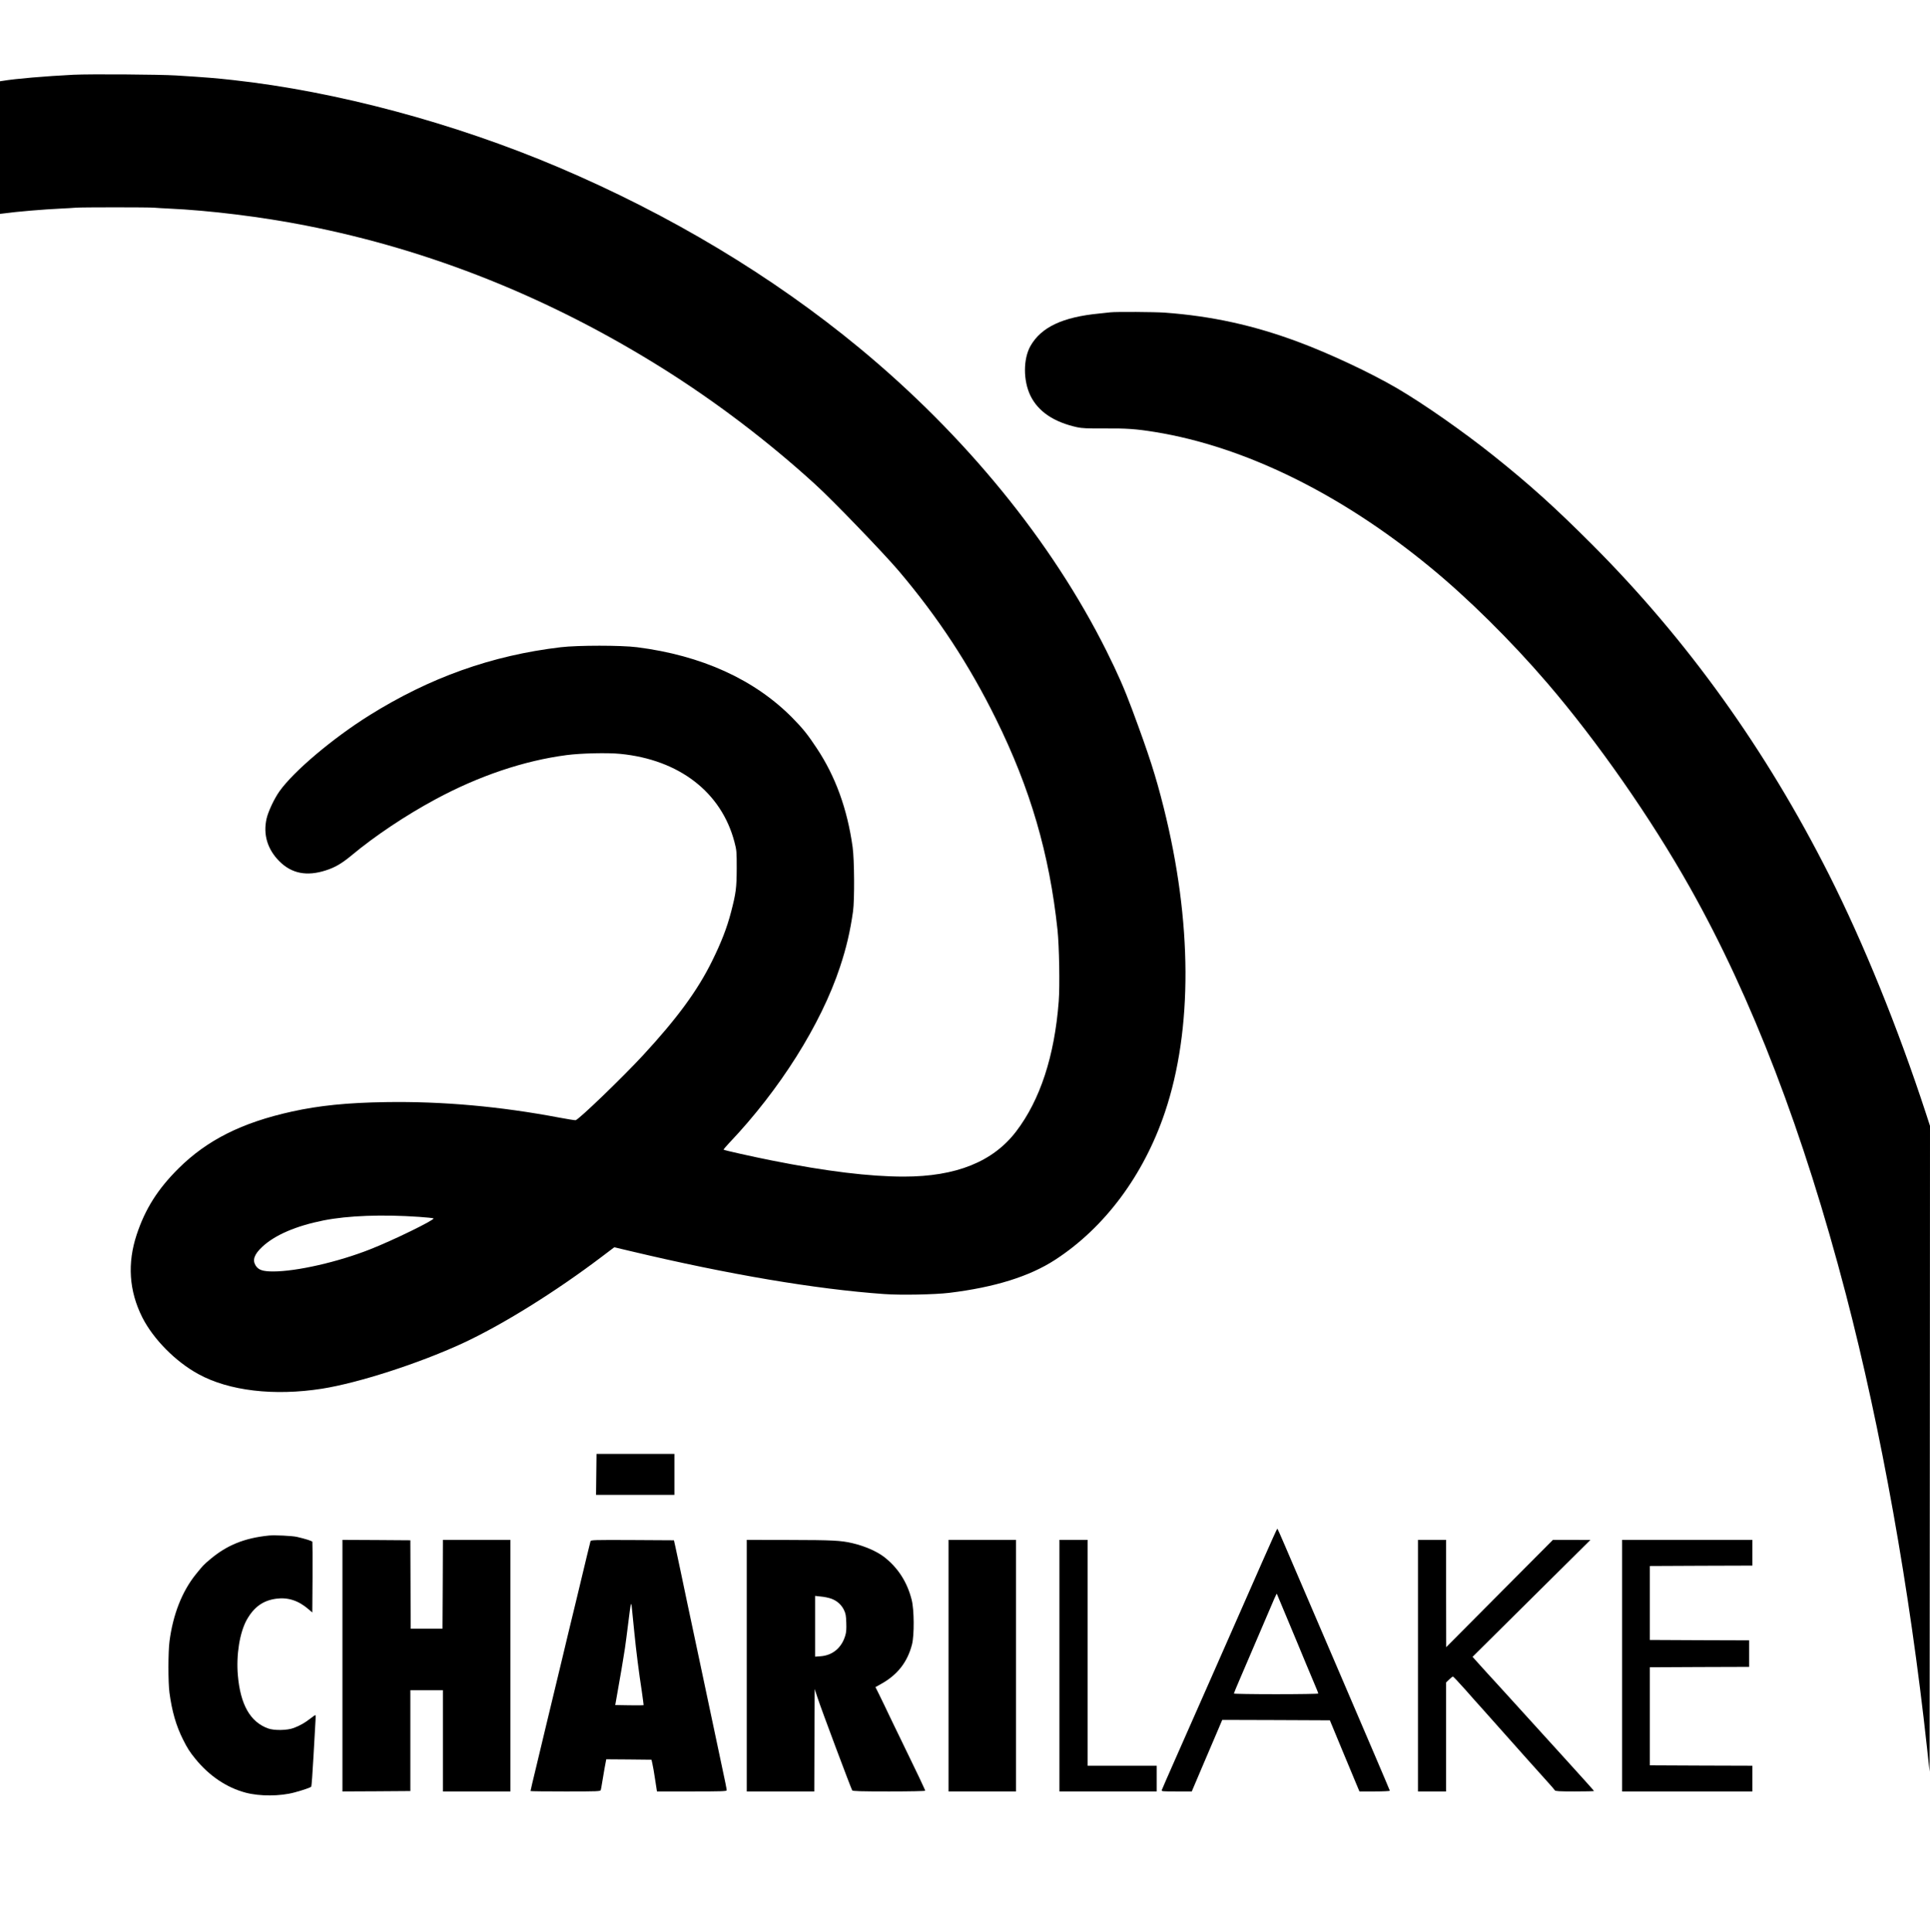 <?xml version="1.0" standalone="no"?>
<!DOCTYPE svg PUBLIC "-//W3C//DTD SVG 20010904//EN"
 "http://www.w3.org/TR/2001/REC-SVG-20010904/DTD/svg10.dtd">
<svg version="1.0" xmlns="http://www.w3.org/2000/svg"
 width="2401pt" height="2404pt" viewBox="0 0 2401 2404"
 preserveAspectRatio="xMidYMid meet">

<g transform="translate(0,2404) scale(0.1,-0.1)"
fill="#000000" stroke="none">
<path d="M915 23110 c-355 -18 -722 -49 -882 -76 l-33 -5 0 -825 0 -825 43 5
c167 23 500 51 717 61 69 3 151 8 184 11 76 6 896 6 972 0 33 -3 115 -8 184
-11 506 -23 1157 -103 1704 -211 1551 -304 3033 -897 4431 -1772 663 -415
1322 -915 1906 -1448 217 -197 849 -853 1041 -1079 488 -576 876 -1167 1208
-1840 429 -869 665 -1680 766 -2625 21 -203 30 -697 15 -890 -52 -680 -231
-1226 -529 -1617 -288 -378 -748 -563 -1398 -563 -425 0 -967 66 -1644 201
-236 47 -590 126 -598 134 -3 2 28 40 69 83 630 663 1143 1477 1379 2191 78
234 127 443 162 691 20 145 17 640 -5 800 -66 474 -213 879 -446 1230 -112
170 -175 248 -304 379 -471 477 -1129 776 -1932 878 -197 25 -736 25 -948 0
-860 -102 -1630 -377 -2386 -850 -453 -284 -937 -693 -1114 -942 -66 -93 -141
-253 -161 -342 -44 -197 11 -380 159 -529 153 -153 341 -190 577 -114 116 37
198 85 319 185 292 244 679 502 1047 700 539 291 1102 481 1632 550 176 23
508 31 667 15 733 -72 1258 -478 1420 -1097 27 -103 28 -118 28 -328 -1 -243
-9 -308 -71 -545 -50 -193 -121 -376 -234 -605 -180 -367 -436 -716 -860
-1175 -260 -281 -800 -801 -839 -808 -9 -2 -100 13 -202 32 -740 140 -1455
204 -2159 193 -477 -7 -832 -43 -1170 -118 -621 -137 -1055 -355 -1411 -709
-257 -256 -412 -501 -518 -820 -119 -358 -96 -702 69 -1031 136 -269 413 -551
698 -706 380 -209 942 -275 1537 -182 454 72 1199 312 1743 562 500 231 1164
644 1750 1089 l144 109 211 -50 c1211 -288 2290 -471 3145 -532 205 -15 631
-7 812 15 566 69 998 204 1318 412 616 401 1100 1051 1364 1834 347 1031 341
2371 -16 3795 -100 398 -180 647 -391 1215 -98 263 -178 446 -322 735 -681
1361 -1753 2675 -3070 3764 -1086 897 -2357 1660 -3748 2251 -1296 550 -2757
942 -4045 1084 -215 24 -327 33 -705 57 -215 13 -1068 19 -1280 9z m4300
-14211 c94 -6 174 -15 178 -19 19 -17 -501 -272 -787 -384 -399 -158 -915
-276 -1207 -276 -130 0 -184 18 -219 74 -42 69 -18 138 83 233 158 147 418
259 762 328 304 60 729 76 1190 44z"/>
<path d="M13815 20154 c-16 -2 -79 -9 -140 -15 -455 -44 -721 -169 -855 -403
-92 -162 -92 -433 0 -621 97 -197 291 -327 580 -391 60 -13 126 -16 336 -15
282 2 394 -6 631 -44 1111 -180 2305 -764 3412 -1672 475 -388 1016 -923 1471
-1453 621 -724 1285 -1675 1772 -2540 774 -1374 1415 -3047 1942 -5065 439
-1683 794 -3671 1008 -5635 l33 -305 3 4018 2 4018 -51 157 c-350 1069 -775
2115 -1204 2967 -786 1558 -1763 2921 -2945 4106 -460 461 -779 749 -1230
1109 -377 301 -866 643 -1195 836 -333 195 -844 435 -1240 582 -552 205 -1070
319 -1655 362 -124 9 -604 12 -675 4z"/>
<path d="M7418 5695 l-3 -255 488 0 487 0 0 255 0 255 -485 0 -484 0 -3 -255z"/>
<path d="M15708 4618 c-356 -809 -873 -1983 -1088 -2468 -89 -201 -164 -373
-167 -383 -5 -16 8 -17 184 -17 l189 0 133 313 c73 171 159 372 190 445 l56
132 669 -2 670 -3 147 -355 c82 -195 164 -394 184 -442 l37 -88 189 0 c104 0
189 4 189 9 0 5 -275 649 -611 1432 -336 783 -650 1515 -698 1627 -47 111 -88
202 -91 202 -3 0 -85 -181 -182 -402z m287 -673 c60 -143 124 -296 142 -340
19 -44 70 -168 114 -275 45 -107 96 -231 115 -274 19 -44 34 -83 34 -88 0 -4
-236 -8 -525 -8 -289 0 -525 4 -525 8 0 5 31 80 69 168 38 87 155 361 261 609
195 458 200 469 205 463 1 -2 51 -120 110 -263z"/>
<path d="M3345 4934 c-304 -31 -521 -119 -730 -295 -85 -72 -86 -73 -180 -189
-170 -211 -283 -499 -326 -830 -18 -132 -18 -512 -1 -640 31 -233 83 -413 169
-584 55 -110 82 -152 154 -241 173 -212 388 -357 624 -420 177 -47 430 -46
610 3 108 29 193 59 207 71 4 4 17 175 28 381 11 206 22 405 25 443 3 37 2 67
-2 67 -4 0 -32 -19 -62 -43 -70 -54 -129 -88 -206 -117 -80 -31 -244 -34 -320
-6 -222 80 -345 297 -376 662 -22 254 23 531 111 690 89 158 202 240 366 262
146 20 277 -23 401 -130 l48 -41 3 434 c1 239 0 439 -2 445 -4 11 -84 36 -191
61 -62 14 -279 24 -350 17z"/>
<path d="M4260 3315 l0 -1565 423 2 422 3 0 628 0 627 203 0 202 0 0 -630 0
-630 420 0 420 0 0 1565 0 1565 -420 0 -420 0 -2 -552 -3 -553 -198 0 -198 0
-2 550 -2 550 -422 3 -423 2 0 -1565z"/>
<path d="M7346 4863 c-5 -19 -64 -260 -166 -688 -34 -143 -86 -357 -115 -475
-29 -118 -59 -246 -68 -285 -18 -75 -139 -578 -207 -860 -22 -93 -47 -197 -55
-230 -8 -33 -33 -136 -55 -230 -52 -213 -80 -334 -80 -340 0 -3 195 -5 434 -5
405 0 435 1 440 18 3 9 10 49 16 87 6 39 20 121 31 183 l21 112 282 -2 281 -3
11 -50 c7 -27 22 -116 34 -197 l23 -148 433 0 c360 0 434 2 434 14 0 20 -11
73 -100 491 -80 378 -171 806 -235 1110 -81 384 -117 552 -155 730 -22 105
-61 287 -85 405 -25 118 -53 251 -63 295 l-18 80 -516 3 c-486 2 -517 1 -522
-15z m545 -1132 c23 -232 57 -501 94 -740 13 -91 23 -166 21 -168 -2 -2 -82
-2 -177 -1 l-175 3 43 245 c24 135 48 274 53 310 6 36 17 106 25 155 7 50 26
187 40 305 34 275 37 285 47 180 5 -47 18 -177 29 -289z"/>
<path d="M9290 3315 l0 -1565 420 0 420 0 2 638 3 637 36 -110 c47 -145 419
-1136 431 -1152 8 -10 112 -13 459 -13 263 0 449 4 449 9 0 5 -37 85 -81 178
-45 92 -107 222 -139 288 -32 66 -101 210 -155 320 -53 110 -111 229 -127 265
-17 36 -50 104 -74 152 l-43 86 66 37 c207 114 332 273 389 495 29 115 27 431
-4 553 -56 223 -171 401 -345 536 -91 69 -239 134 -392 170 -146 34 -250 39
-782 40 l-533 1 0 -1565z m1047 835 c73 -25 128 -74 161 -139 23 -48 27 -71
30 -161 3 -76 0 -121 -12 -159 -45 -154 -158 -248 -308 -259 l-68 -5 0 378 0
378 73 -8 c39 -3 95 -15 124 -25z"/>
<path d="M11800 3315 l0 -1565 420 0 420 0 0 1565 0 1565 -420 0 -420 0 0
-1565z"/>
<path d="M13180 3315 l0 -1565 605 0 605 0 0 160 0 160 -430 0 -430 0 0 1405
0 1405 -175 0 -175 0 0 -1565z"/>
<path d="M17640 3315 l0 -1565 175 0 175 0 0 678 0 678 38 37 c21 20 42 37 47
36 6 0 76 -75 158 -167 81 -92 164 -186 185 -208 20 -23 123 -138 227 -255
229 -258 521 -585 619 -693 39 -43 75 -85 79 -92 6 -11 54 -14 247 -14 132 0
240 2 240 6 0 3 -156 177 -347 387 -191 210 -480 528 -642 707 -163 179 -316
348 -342 375 -25 28 -76 84 -113 125 l-67 75 733 727 733 727 -233 1 -233 0
-664 -667 -664 -668 -1 668 0 667 -175 0 -175 0 0 -1565z"/>
<path d="M20180 3315 l0 -1565 810 0 810 0 0 160 0 160 -637 2 -638 3 0 610 0
610 618 3 617 2 0 165 0 165 -617 2 -618 3 0 460 0 460 638 3 637 2 0 160 0
160 -810 0 -810 0 0 -1565z"/>
</g>
</svg>
